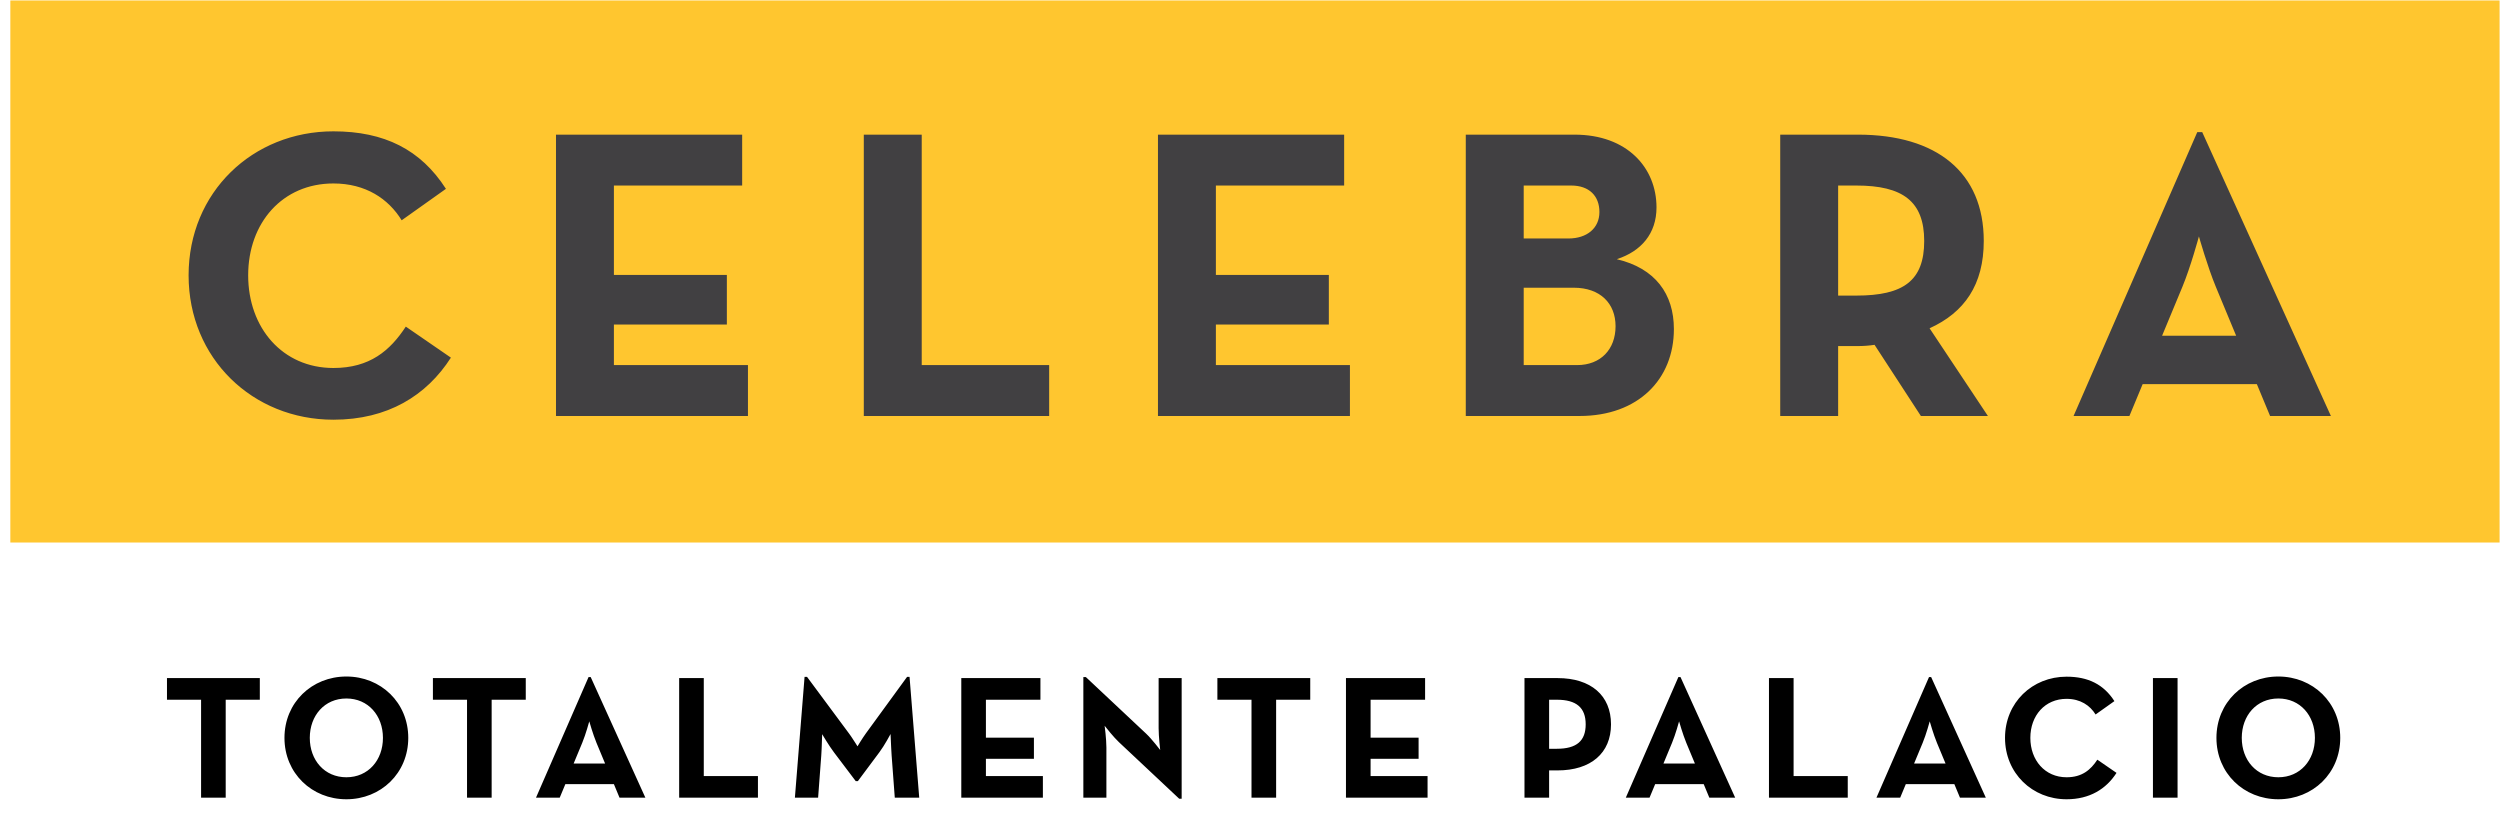 <?xml version="1.0" encoding="UTF-8"?>
<svg width="238px" height="78px" viewBox="0 0 238 78" version="1.1" xmlns="http://www.w3.org/2000/svg" xmlns:xlink="http://www.w3.org/1999/xlink">
    <title>logo</title>
    <g id="Page-1" stroke="none" stroke-width="1" fill="none" fill-rule="evenodd">
        <g id="logo" transform="translate(0.984, 0.044)">
            <polygon id="Fill-1" fill="#FFC62F" points="4.26325641e-14 51.604 236.977 51.604 236.977 2.84217094e-14 4.26325641e-14 2.84217094e-14"></polygon>
            <path d="M30.756,12.459 C35.6,12.459 39.067,14.192 41.469,17.934 L37.255,20.927 C35.995,18.879 33.828,17.422 30.756,17.422 C25.911,17.422 22.642,21.164 22.642,26.166 C22.642,31.168 25.911,34.989 30.756,34.989 C34.222,34.989 36.152,33.335 37.649,31.05 L41.942,34.004 C39.618,37.628 35.915,39.912 30.756,39.912 C23.075,39.912 16.97,34.083 16.97,26.166 C16.97,18.249 23.075,12.459 30.756,12.459 Z M175.897,12.774 C183.381,12.774 187.87,16.359 187.87,22.897 C187.87,27.072 186.02,29.711 182.711,31.208 L188.265,39.558 L181.884,39.558 L177.473,32.783 C176.961,32.862 176.41,32.902 175.897,32.902 L174.007,32.902 L174.007,39.558 L168.493,39.558 L168.493,12.774 L175.897,12.774 Z M208.669,12.538 L220.918,39.558 L215.128,39.558 L213.868,36.525 L202.997,36.525 L201.736,39.558 L196.419,39.558 L208.195,12.538 L208.669,12.538 Z M69.67,12.774 L69.67,17.619 L57.46,17.619 L57.46,26.127 L68.213,26.127 L68.213,30.853 L57.46,30.853 L57.46,34.713 L70.221,34.713 L70.221,39.558 L51.946,39.558 L51.946,12.774 L69.67,12.774 Z M86.764,12.774 L86.764,34.713 L98.896,34.713 L98.896,39.558 L81.25,39.558 L81.25,12.774 L86.764,12.774 Z M126.979,12.774 L126.979,17.619 L114.768,17.619 L114.768,26.127 L125.522,26.127 L125.522,30.853 L114.768,30.853 L114.768,34.713 L127.529,34.713 L127.529,39.558 L109.254,39.558 L109.254,12.774 L126.979,12.774 Z M148.917,12.774 C153.919,12.774 156.715,15.925 156.715,19.706 C156.715,22.188 155.258,23.881 152.934,24.63 C156.597,25.496 158.37,27.938 158.37,31.286 C158.37,36.052 154.983,39.558 149.389,39.558 L138.558,39.558 L138.558,12.774 L148.917,12.774 Z M148.838,27.347 L144.073,27.347 L144.073,34.713 L149.154,34.713 C151.399,34.713 152.817,33.216 152.817,31.01 C152.817,28.844 151.36,27.347 148.838,27.347 Z M208.353,22.464 C208.353,22.464 207.565,25.378 206.777,27.269 L204.847,31.917 L211.897,31.917 L209.967,27.269 C209.18,25.378 208.353,22.464 208.353,22.464 Z M175.74,17.619 L174.007,17.619 L174.007,28.096 L175.74,28.096 C180.23,28.096 182.2,26.678 182.2,22.897 C182.2,19.116 180.151,17.619 175.74,17.619 Z M148.602,17.619 L144.073,17.619 L144.073,22.66 L148.327,22.66 C150.099,22.66 151.281,21.676 151.281,20.14 C151.281,18.603 150.295,17.619 148.602,17.619 Z" id="Combined-Shape" fill="#414042"></path>
            <path d="M195.752,64.376 C197.813,64.376 199.285,65.114 200.307,66.703 L198.516,67.975 C197.98,67.105 197.059,66.486 195.752,66.486 C193.694,66.486 192.305,68.076 192.305,70.202 C192.305,72.328 193.694,73.952 195.752,73.952 C197.226,73.952 198.047,73.25 198.683,72.278 L200.508,73.534 C199.52,75.074 197.946,76.046 195.752,76.046 C192.489,76.046 189.894,73.567 189.894,70.202 C189.894,66.838 192.489,64.376 195.752,64.376 Z M31.99,64.36 C35.271,64.36 37.883,66.838 37.883,70.202 C37.883,73.567 35.271,76.046 31.99,76.046 C28.708,76.046 26.097,73.567 26.097,70.202 C26.097,66.838 28.708,64.36 31.99,64.36 Z M215.914,64.36 C219.195,64.36 221.807,66.838 221.807,70.202 C221.807,73.567 219.195,76.046 215.914,76.046 C212.631,76.046 210.021,73.567 210.021,70.202 C210.021,66.838 212.631,64.36 215.914,64.36 Z M102.386,64.41 L108.128,69.8 C108.68,70.319 109.467,71.357 109.467,71.357 C109.467,71.357 109.317,70.068 109.317,69.281 L109.317,64.51 L111.51,64.51 L111.51,75.995 L111.276,75.995 L105.533,70.604 C105.031,70.131 104.359,69.281 104.208,69.087 L104.177,69.047 L104.177,69.047 C104.177,69.047 104.345,70.302 104.345,71.124 L104.345,75.894 L102.151,75.894 L102.151,64.41 L102.386,64.41 Z M98.065,64.51 L98.065,66.57 L92.875,66.57 L92.875,70.185 L97.445,70.185 L97.445,72.195 L92.875,72.195 L92.875,73.835 L98.299,73.835 L98.299,75.894 L90.531,75.894 L90.531,64.51 L98.065,64.51 Z M206.32,64.51 L206.32,75.894 L203.976,75.894 L203.976,64.51 L206.32,64.51 Z M123.751,64.51 L123.751,66.57 L120.503,66.57 L120.503,75.894 L118.159,75.894 L118.159,66.57 L114.911,66.57 L114.911,64.51 L123.751,64.51 Z M23.751,64.51 L23.751,66.57 L20.503,66.57 L20.503,75.894 L18.159,75.894 L18.159,66.57 L14.912,66.57 L14.912,64.51 L23.751,64.51 Z M49.069,64.51 L49.069,66.57 L45.821,66.57 L45.821,75.894 L43.477,75.894 L43.477,66.57 L40.229,66.57 L40.229,64.51 L49.069,64.51 Z M66.016,64.51 L66.016,73.835 L71.172,73.835 L71.172,75.894 L63.672,75.894 L63.672,64.51 L66.016,64.51 Z M75.845,64.393 L79.83,69.767 C79.879,69.834 79.93,69.905 79.981,69.978 L80.132,70.2 C80.407,70.61 80.65,71.006 80.65,71.006 C80.65,71.006 81.102,70.252 81.454,69.767 L85.371,64.393 L85.605,64.393 L86.526,75.894 L84.199,75.894 L83.898,71.86 C83.886,71.683 83.874,71.477 83.863,71.265 L83.847,70.947 C83.818,70.367 83.797,69.834 83.797,69.834 C83.797,69.834 83.211,70.938 82.743,71.558 L80.684,74.32 L80.483,74.32 L78.407,71.575 C77.938,70.956 77.285,69.85 77.285,69.85 C77.285,69.85 77.271,70.383 77.247,70.963 L77.234,71.282 C77.224,71.493 77.213,71.699 77.201,71.876 L76.9,75.894 L74.69,75.894 L75.611,64.393 L75.845,64.393 Z M134.685,64.51 L134.685,66.57 L129.496,66.57 L129.496,70.185 L134.066,70.185 L134.066,72.195 L129.496,72.195 L129.496,73.835 L134.92,73.835 L134.92,75.894 L127.152,75.894 L127.152,64.51 L134.685,64.51 Z M147.295,64.51 C150.475,64.51 152.384,66.168 152.384,68.912 C152.384,71.658 150.459,73.299 147.295,73.299 L146.492,73.299 L146.492,75.894 L144.147,75.894 L144.147,64.51 L147.295,64.51 Z M169.766,64.51 L169.766,73.835 L174.922,73.835 L174.922,75.894 L167.422,75.894 L167.422,64.51 L169.766,64.51 Z M182.86,64.41 L188.066,75.894 L185.605,75.894 L185.07,74.606 L180.449,74.606 L179.914,75.894 L177.654,75.894 L182.659,64.41 L182.86,64.41 Z M55.249,64.41 L60.455,75.894 L57.994,75.894 L57.459,74.606 L52.838,74.606 L52.302,75.894 L50.043,75.894 L55.048,64.41 L55.249,64.41 Z M158.999,64.41 L164.205,75.894 L161.744,75.894 L161.209,74.606 L156.588,74.606 L156.052,75.894 L153.793,75.894 L158.798,64.41 L158.999,64.41 Z M215.914,66.452 C213.837,66.452 212.432,68.076 212.432,70.202 C212.432,72.328 213.837,73.952 215.914,73.952 C217.99,73.952 219.396,72.328 219.396,70.202 C219.396,68.076 217.99,66.452 215.914,66.452 Z M31.99,66.452 C29.914,66.452 28.508,68.076 28.508,70.202 C28.508,72.328 29.914,73.952 31.99,73.952 C34.066,73.952 35.472,72.328 35.472,70.202 C35.472,68.076 34.066,66.452 31.99,66.452 Z M55.115,68.629 C55.115,68.629 54.78,69.867 54.445,70.672 L53.625,72.647 L56.622,72.647 L55.801,70.672 C55.467,69.867 55.115,68.629 55.115,68.629 Z M158.865,68.629 C158.865,68.629 158.53,69.867 158.194,70.672 L157.375,72.647 L160.372,72.647 L159.551,70.672 C159.217,69.867 158.865,68.629 158.865,68.629 Z M182.726,68.629 C182.726,68.629 182.391,69.867 182.056,70.672 L181.236,72.647 L184.233,72.647 L183.412,70.672 C183.078,69.867 182.726,68.629 182.726,68.629 Z M147.228,66.57 L146.492,66.57 L146.492,71.239 L147.228,71.239 C149.136,71.239 149.973,70.47 149.973,68.912 C149.973,67.339 149.103,66.57 147.228,66.57 Z" id="Combined-Shape" fill="#000000"></path>
        </g>
    </g>
</svg>